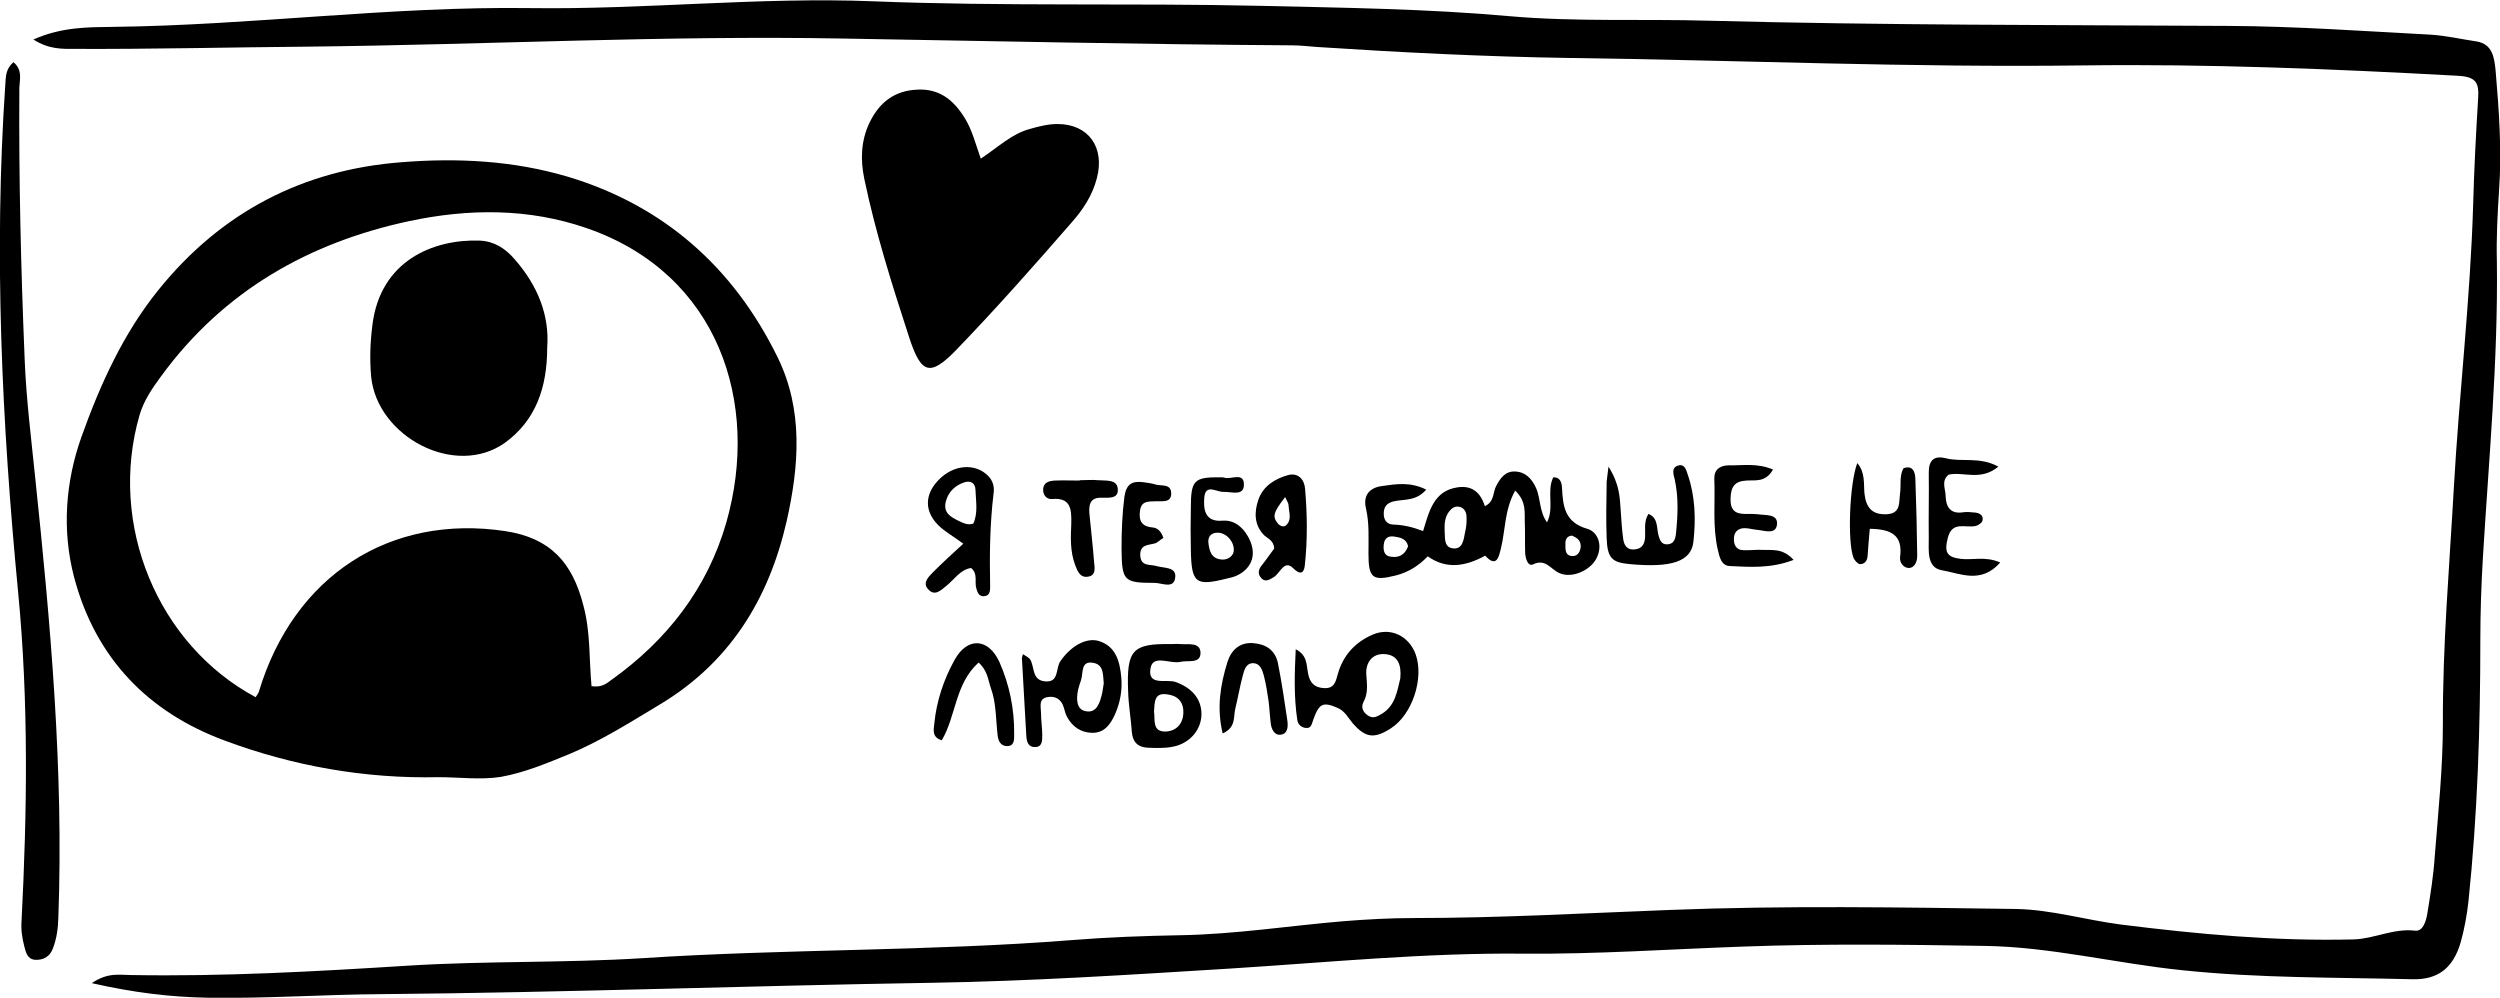 <svg width="654" height="261" viewBox="0 0 654 261" fill="none" xmlns="http://www.w3.org/2000/svg">
<g clip-path="url(#clip0_204_333)">
<path d="M24.008 257.188C28.255 254.308 31.276 255.07 34.216 255.07C58.468 255.494 82.557 254.138 106.81 252.613C127.143 251.343 147.639 251.936 167.972 250.665C205.453 248.208 243.015 248.886 280.497 245.921C289.969 245.159 299.523 244.82 308.995 244.65C323.204 244.396 337.167 242.194 351.213 241.008C357.5 240.499 363.706 240.16 369.912 240.16C392.205 240.16 414.498 238.89 436.79 238.043C466.922 236.857 497.217 237.365 527.431 237.789C536.577 237.958 545.641 240.669 554.786 241.855C575.038 244.396 595.289 246.26 615.703 245.752C621.174 245.582 626.155 242.787 631.79 243.464C633.831 243.718 634.648 241.008 634.975 239.059C635.791 234.061 636.608 229.063 636.934 223.98C637.833 212.459 639.057 200.938 639.057 189.418C638.976 168.748 640.772 148.247 641.915 127.747C643.304 103.011 646.243 78.359 646.978 53.538C647.223 44.305 647.713 34.986 648.285 25.668C648.53 21.686 647.795 20.077 642.977 19.823C610.395 18.044 577.732 16.688 545.069 17.112C500.157 17.705 455.327 15.756 410.415 15.163C388.449 14.825 366.401 13.723 344.435 12.283C342.23 12.114 340.107 11.86 337.902 11.86C298.706 11.605 259.592 10.758 220.396 10.081C173.933 9.234 127.388 11.69 80.842 12.198C60.428 12.368 40.013 12.876 19.68 12.791C16.332 12.791 12.821 12.961 8.738 10.335C16.169 7.031 23.029 7.116 29.561 7.031C65.981 6.607 102.237 1.609 138.738 2.118C168.625 2.541 198.593 -0.847 228.48 0.339C262.205 1.694 295.93 0.762 329.655 1.525C351.376 2.033 373.179 2.287 394.9 4.235C412.293 5.76 429.686 4.913 447.079 5.421C492.399 6.607 537.556 6.523 582.795 6.777C600.433 6.862 618.153 8.132 635.791 9.064C639.874 9.318 643.875 10.25 647.877 10.843C652.123 11.521 652.531 15.248 652.858 18.552C653.756 28.972 654.491 39.391 653.756 49.811C653.348 55.995 653.021 62.179 653.184 68.448C653.511 94.454 651.061 120.292 649.51 146.129C649.101 153.16 648.856 160.192 648.856 167.308C648.856 190.18 648.122 212.968 645.753 235.755C645.345 239.398 644.692 243.041 643.712 246.514C641.752 253.206 637.833 256.341 631.055 256.171C610.967 255.663 590.879 255.917 570.791 253.799C553.48 252.02 536.495 247.7 519.102 247.446C498.116 247.107 477.211 246.853 456.307 247.615C437.035 248.293 417.682 249.648 398.411 249.479C372.77 249.225 347.375 251.766 321.816 253.376C295.767 254.985 269.718 256.679 243.587 257.103C195.735 257.865 147.884 259.644 99.95 260.068C84.762 260.153 69.574 261.254 54.303 261C44.423 260.83 34.787 259.644 24.008 257.188Z" fill="black"/>
<path d="M114.729 203.311C95.539 203.734 76.758 200.43 58.793 193.738C39.032 186.453 24.986 172.391 19.352 150.874C16.168 138.59 17.147 125.968 21.312 114.278C26.211 100.554 32.254 87.254 41.4 75.903C57.976 55.318 79.453 44.39 105.012 42.441C119.71 41.255 134.408 42.018 148.617 46.253C173.359 53.708 191.732 69.634 203.41 93.438C210.187 107.246 209.044 121.902 205.778 136.388C201.041 157.058 190.671 173.492 172.543 184.335C164.785 188.994 157.191 193.823 148.862 197.296C143.064 199.668 137.185 202.125 131.06 203.226C125.753 204.073 120.2 203.311 114.729 203.311ZM154.741 179.506C157.599 179.93 158.824 178.659 160.131 177.727C174.421 167.477 185.036 154.008 190.018 136.642C198.918 105.383 187.976 71.667 153.598 59.723C138.246 54.386 122.486 54.555 106.971 57.859C80.922 63.45 58.548 75.987 42.135 98.436C39.848 101.571 37.644 104.705 36.5 108.602C28.253 137.15 41.155 168.579 66.877 182.387C67.122 181.963 67.53 181.455 67.694 181.031C76.84 150.535 102.072 134.439 132.122 138.929C143.962 140.708 149.76 147.146 152.618 158.413C154.496 165.359 154.088 172.391 154.741 179.506Z" fill="black"/>
<path d="M256.569 41.509C261.06 38.544 264.653 34.986 269.471 33.716C271.839 33.038 274.207 32.445 276.657 32.445C284.741 32.445 289.069 38.544 286.946 46.592C285.803 51.082 283.271 54.894 280.413 58.113C270.614 69.38 260.734 80.562 250.363 91.32C243.259 98.69 240.973 97.928 237.788 88.101C233.378 74.547 229.05 60.908 226.111 46.846C225.049 41.763 225.213 36.765 227.499 32.021C230.03 26.854 233.868 23.804 239.666 23.465C245.545 23.042 249.383 26.007 252.405 30.92C254.283 33.97 255.181 37.528 256.569 41.509Z" fill="black"/>
<path d="M3.511 16.265C5.961 18.298 5.144 20.754 5.063 22.872C4.899 46.592 5.471 70.311 6.451 93.946C6.859 104.366 8.166 114.701 9.227 125.121C13.229 163.241 16.658 201.447 15.27 239.906C15.188 242.787 14.862 245.497 13.8 248.208C12.984 250.326 11.269 251.173 9.309 251.088C7.268 251.004 6.778 249.309 6.369 247.615C5.798 245.413 5.471 243.295 5.634 241.008C7.104 212.29 7.513 183.572 4.736 154.855C0.49 110.635 -1.633 66.415 1.388 22.11C1.551 20.161 1.388 18.128 3.511 16.265Z" fill="black"/>
<path d="M396.37 128.34C393.512 133.507 393.838 138.759 392.613 143.588C392.042 145.96 391.388 148.501 388.53 145.367C383.549 148.078 378.486 149.094 373.505 145.536C371.137 147.993 368.442 149.687 365.176 150.534C359.052 152.059 357.99 151.297 357.99 144.774C357.99 140.792 358.235 136.896 357.337 132.999C356.52 129.526 358.317 127.577 361.502 127.154C365.176 126.645 368.851 125.968 373.097 128.086C370.484 131.135 367.381 130.542 364.686 131.135C362.726 131.559 361.91 132.66 361.991 134.608C362.073 136.303 363.053 137.235 364.605 137.235C367.054 137.319 369.422 137.828 372.28 138.929C373.832 133.931 374.975 128.424 381.263 127.493C385.101 126.9 387.306 128.848 388.449 132.406C390.98 131.22 390.49 128.848 391.388 127.154C392.45 125.121 393.756 123.257 396.288 123.342C399.064 123.426 400.697 125.205 401.841 127.662C403.066 130.458 402.657 133.846 404.699 136.642C406.658 132.829 404.535 128.509 406.332 124.866C408.128 124.782 408.537 126.222 408.618 127.577C408.863 132.491 409.353 136.642 415.233 138.336C417.846 139.014 419.479 142.571 417.601 146.129C415.967 149.264 411.068 151.466 407.802 149.857C405.597 148.84 404.29 146.045 401.024 147.654C399.718 148.247 399.064 146.129 398.983 144.689C398.901 142.148 398.983 139.606 398.901 137.065C398.738 134.27 399.473 131.305 396.37 128.34ZM377.915 138.759C378.078 140.369 377.588 142.995 379.875 143.419C382.733 143.927 382.896 141.047 383.304 139.014C383.631 137.743 383.713 136.303 383.631 134.947C383.549 133.846 382.978 132.829 381.753 132.575C380.61 132.321 379.793 132.914 379.058 133.846C377.996 135.286 377.833 136.896 377.915 138.759ZM368.361 142.91C367.953 140.962 366.401 140.623 364.768 140.369C363.135 140.115 362.155 140.792 361.991 142.487C361.828 143.927 362.073 145.452 363.788 145.621C365.829 145.96 367.463 145.282 368.361 142.91ZM411.231 140.115C409.925 140.199 409.435 141.131 409.516 142.317C409.516 143.588 409.353 145.282 411.15 145.452C412.62 145.621 413.436 144.435 413.518 142.91C413.518 141.301 412.456 140.623 411.231 140.115Z" fill="black"/>
<path d="M338.963 169.849C341.984 171.374 341.739 173.831 342.148 175.948C342.556 178.575 343.862 179.93 346.476 180.015C349.089 180.099 349.415 178.32 349.987 176.287C351.375 171.374 354.56 167.985 359.051 166.037C363.705 164.004 368.523 166.291 370.32 171.12C372.606 177.473 369.422 186.961 363.869 190.519C359.541 193.315 357.254 193.06 353.906 189.248C352.682 187.808 351.865 186.029 349.905 185.182C346.149 183.573 345.087 183.911 343.536 188.316C343.128 189.418 343.046 190.604 341.576 190.434C340.351 190.265 339.535 189.502 339.371 188.316C338.473 182.387 338.636 176.372 338.963 169.849ZM366.318 177.473C366.645 174 365.747 171.374 362.317 171.12C358.969 170.866 357.254 173.322 357.418 176.372C357.581 178.913 357.989 181.285 356.683 183.657C355.948 185.097 356.601 186.368 357.908 187.215C359.296 188.147 360.521 187.3 361.664 186.622C365.094 184.42 365.502 180.692 366.318 177.473Z" fill="black"/>
<path d="M267.594 171.12C268.656 171.797 269.145 172.052 269.472 172.475C270.697 174.424 269.88 177.897 273.31 178.236C277.148 178.659 276.086 174.847 277.393 172.983C280.088 169.002 284.252 166.63 287.6 167.731C291.928 169.171 292.908 172.983 293.316 177.05C293.643 180.438 293.071 183.742 291.683 186.876C290.458 189.587 288.825 191.79 285.64 191.705C282.701 191.62 280.496 190.095 279.108 187.469C278.699 186.707 278.536 185.86 278.291 185.097C277.638 182.81 275.923 181.963 273.882 182.387C271.595 182.895 272.33 184.928 272.33 186.537C272.33 188.486 272.657 190.434 272.657 192.383C272.657 193.738 272.657 195.432 270.779 195.432C269.064 195.517 268.574 194.077 268.492 192.637C268.084 185.944 267.757 179.252 267.349 172.475C267.267 172.221 267.349 171.967 267.594 171.12ZM288.743 178.744C288.498 176.626 288.825 173.915 286.049 173.407C282.619 172.729 283.436 176.118 282.782 177.982C282.537 178.744 282.211 179.591 282.047 180.353C281.557 182.641 281.476 185.521 283.926 186.029C286.947 186.707 287.764 183.742 288.335 181.285C288.498 180.523 288.58 179.676 288.743 178.744Z" fill="black"/>
<path d="M306.381 168.494C307.198 168.494 308.014 168.409 308.831 168.494C310.873 168.663 314.057 167.901 314.057 170.866C313.976 173.746 310.709 172.645 308.749 173.153C306.055 173.746 301.645 171.12 300.992 174.762C300.094 179.591 305.075 177.558 307.525 178.405C311.771 179.93 314.302 182.81 314.302 186.792C314.302 190.858 311.281 194.501 306.79 195.348C304.666 195.771 302.462 195.686 300.339 195.602C297.889 195.517 296.337 194.331 296.092 191.536C295.847 187.893 295.194 184.335 295.112 180.692C294.704 170.019 296.256 168.324 306.381 168.494ZM301.89 186.114C302.217 188.316 301.319 191.536 305.075 191.366C307.688 191.197 309.484 189.418 309.566 186.453C309.648 183.403 307.851 181.878 305.156 181.624C301.972 181.201 302.053 183.657 301.89 186.114Z" fill="black"/>
<path d="M254.039 148.586C251.181 149.01 249.711 151.551 247.588 153.246C246.118 154.432 244.485 156.126 242.77 154.093C241.3 152.483 242.852 150.958 243.995 149.772C246.526 147.231 249.139 144.859 251.997 142.233C249.384 140.284 247.18 139.099 245.465 137.404C241.79 133.762 241.872 129.357 245.465 125.629C249.384 121.478 255.182 121.055 258.53 124.528C259.837 125.883 260.163 127.493 259.918 129.102C258.938 137.15 258.857 145.283 259.02 153.415C259.02 154.432 259.02 155.787 257.55 155.956C256.162 156.126 255.754 155.109 255.427 154.008C254.855 152.314 255.917 150.111 254.039 148.586ZM254.61 136.981C255.917 134.185 255.264 131.051 255.182 128.086C255.1 126.307 253.876 125.714 252.406 126.137C249.956 126.9 248.078 128.594 247.425 131.22C246.69 134.1 248.649 135.202 250.691 136.218C251.834 136.727 253.059 137.489 254.61 136.981Z" fill="black"/>
<path d="M420.783 122.071C423.723 126.73 423.723 130.119 423.968 133.422C424.131 135.964 424.295 138.505 424.621 140.962C424.866 142.826 425.846 144.096 427.969 143.673C429.521 143.419 430.174 142.402 430.337 140.792C430.501 138.675 429.929 136.472 431.236 134.439C433.93 135.54 433.277 138.251 433.93 140.284C434.257 141.385 434.665 142.402 436.054 142.402C437.85 142.402 438.258 141.047 438.422 139.691C438.912 134.947 439.157 130.119 438.095 125.375C437.768 124.019 437.197 122.41 438.912 121.817C440.708 121.224 441.116 122.918 441.525 124.189C443.484 129.865 443.648 135.879 442.994 141.724C442.423 146.892 437.278 148.586 426.336 147.57C421.6 147.146 420.457 145.96 420.294 140.538C420.13 136.049 420.212 131.559 420.294 126.984C420.212 126.052 420.457 124.951 420.783 122.071Z" fill="black"/>
<path d="M319.447 124.866C319.692 124.866 320.019 124.866 320.264 124.951C322.06 125.544 325.49 123.342 325.408 126.9C325.326 129.864 322.06 128.594 320.1 128.679C318.222 128.763 315.364 126.391 315.037 130.203C314.792 133.253 315.201 136.557 319.692 136.218C322.632 135.964 324.836 137.573 326.388 140.199C328.919 144.52 327.858 148.586 323.448 150.619C322.713 150.958 321.897 151.127 321.162 151.297C312.751 153.415 311.689 152.652 311.526 143.842C311.444 140.199 311.444 136.557 311.526 132.914C311.526 125.544 312.343 124.782 319.447 124.866ZM319.692 146.383C321.162 146.468 322.468 145.536 322.713 144.35C323.122 142.063 320.998 139.352 318.549 139.352C316.997 139.352 316.017 140.199 316.099 141.809C316.344 144.096 316.834 146.214 319.692 146.383Z" fill="black"/>
<path d="M522.775 122.071C518.039 125.968 513.548 123.257 509.71 124.189C507.75 125.883 508.975 127.916 508.975 129.78C509.057 132.745 510.363 134.524 513.548 134.015C514.609 133.846 515.671 134.015 516.814 134.1C517.957 134.27 518.937 134.863 518.611 136.218C518.447 136.811 517.549 137.404 516.896 137.573C514.283 138.251 510.69 136.133 509.546 140.708C508.567 144.52 509.301 145.791 513.058 146.214C516.161 146.553 519.345 145.452 523.265 147.146C518.202 152.906 512.649 149.941 507.995 149.179C503.994 148.501 504.565 144.012 504.565 140.708C504.484 135.117 504.647 129.441 504.565 123.85C504.484 120.461 505.872 119.106 508.975 119.868C513.139 120.97 517.794 119.36 522.775 122.071Z" fill="black"/>
<path d="M489.132 138.336C488.887 141.047 488.724 143.249 488.561 145.452C488.479 146.722 487.744 147.654 486.519 147.57C485.948 147.485 485.213 146.638 484.886 145.96C483.253 141.809 483.825 126.476 485.866 121.139C487.989 123.596 487.499 126.561 487.744 129.102C488.152 132.83 489.786 134.693 493.542 134.524C497.298 134.354 496.727 131.474 497.053 129.102C497.38 126.9 496.808 124.528 497.951 122.495C500.319 121.647 500.973 123.342 501.054 125.121C501.299 131.898 501.463 138.59 501.544 145.367C501.544 146.977 500.891 148.417 499.503 148.586C498.115 148.671 496.89 147.315 497.053 145.791C497.87 139.861 494.603 138.421 489.132 138.336Z" fill="black"/>
<path d="M463.818 122.833C461.858 126.307 459.082 125.544 456.877 125.714C453.692 125.883 452.794 127.408 452.712 130.458C452.631 134.185 454.672 134.524 457.367 134.439C458.183 134.439 459 134.439 459.816 134.524C461.776 134.863 465.043 134.354 464.879 137.065C464.634 140.03 461.613 138.759 459.571 138.59C458.51 138.505 457.448 138.166 456.387 138.166C454.917 138.166 453.774 138.929 453.61 140.538C453.447 142.402 454.1 143.927 456.142 143.927C457.775 144.012 459.408 143.758 460.96 143.842C463.491 144.012 466.267 143.249 469.207 146.468C463.246 148.756 457.857 148.332 452.549 148.078C450.262 147.993 449.854 145.791 449.364 143.758C447.976 137.658 448.711 131.474 448.466 125.29C448.384 122.833 449.936 121.817 452.059 121.732C455.815 121.817 459.653 121.054 463.818 122.833Z" fill="black"/>
<path d="M333.329 143.503C333.247 141.47 331.777 140.962 330.797 140.115C328.021 137.404 328.102 133.931 329.164 130.796C330.389 127.154 333.574 125.205 337.003 124.273C339.616 123.596 341.249 125.459 341.413 127.916C341.984 134.608 342.066 141.301 341.331 147.993C341.086 149.941 340.188 150.534 338.228 148.586C335.942 146.383 334.88 149.941 333.247 150.958C332.022 151.72 330.797 152.483 329.736 150.958C329.001 150.026 329.246 148.925 330.062 147.908C331.287 146.383 332.349 144.774 333.329 143.503ZM336.187 130.034C333.002 134.185 332.839 135.117 334.308 136.98C334.88 137.658 335.86 137.912 336.35 137.489C338.065 136.048 337.166 134.015 337.085 132.152C337.085 131.643 336.677 131.135 336.187 130.034Z" fill="black"/>
<path d="M255.998 173.322C249.792 178.913 250.119 187.385 246.363 193.653C243.75 192.891 244.24 190.858 244.403 189.418C244.975 183.403 246.853 177.812 249.711 172.644C253.059 166.545 258.612 166.884 261.47 173.237C264.083 179.167 265.389 185.521 265.307 192.128C265.307 193.484 265.389 195.178 263.429 195.178C261.796 195.178 261.143 193.823 260.98 192.383C260.49 188.232 260.653 183.911 259.183 179.93C258.448 177.812 258.367 175.44 255.998 173.322Z" fill="black"/>
<path d="M304.341 140.708C303.361 141.301 302.789 141.978 302.136 142.148C300.339 142.656 298.135 142.402 298.298 145.367C298.461 148.247 300.829 147.569 302.544 148.078C304.504 148.671 307.77 148.247 307.444 151.043C307.117 154.177 303.932 152.483 302.054 152.483C293.888 152.483 293.48 151.975 293.398 143.419C293.398 138.929 293.562 134.524 294.133 130.034C294.623 126.561 296.175 125.798 299.033 126.137C300.094 126.307 301.156 126.391 302.218 126.73C303.851 127.238 306.545 126.391 306.382 129.356C306.219 131.559 304.014 131.05 302.462 131.135C300.584 131.22 298.543 130.881 298.216 133.677C297.808 136.472 298.951 137.827 301.646 137.997C302.789 138.166 303.687 138.844 304.341 140.708Z" fill="black"/>
<path d="M319.855 191.874C318.222 185.097 319.284 179.083 321.08 173.237C322.06 170.103 324.265 167.985 327.776 168.239C331.124 168.494 333.574 170.018 334.309 173.492C335.289 178.405 336.024 183.403 336.759 188.401C337.004 190.095 336.922 192.128 334.799 192.213C333.411 192.298 332.594 190.773 332.431 189.248C332.186 187.3 332.104 185.351 331.859 183.403C331.533 181.2 331.206 178.998 330.634 176.795C330.226 175.271 329.654 173.407 327.613 173.492C325.98 173.576 325.49 175.271 325.163 176.541C324.347 179.506 323.857 182.556 323.122 185.521C322.632 187.639 323.367 190.265 319.855 191.874Z" fill="black"/>
<path d="M282.455 125.629C284.088 125.629 285.721 125.46 287.354 125.629C289.395 125.798 292.498 125.29 292.417 128.255C292.417 130.712 289.559 130.119 287.762 130.203C285.068 130.288 284.823 132.237 284.986 134.354C285.394 138.59 285.884 142.741 286.211 146.977C286.374 148.586 286.782 150.619 284.496 150.873C282.536 151.128 281.883 149.433 281.23 147.739C279.923 144.181 280.086 140.538 280.25 136.896C280.331 133.168 280.086 130.119 275.269 130.542C273.717 130.712 272.737 129.356 272.901 127.832C273.064 126.137 274.534 125.798 275.922 125.714C278.127 125.629 280.25 125.714 282.455 125.714V125.629Z" fill="black"/>
<path d="M143.147 90.897C143.147 101.571 140.044 110.042 132.123 115.803C119.14 125.121 98.644 114.278 97.092 98.521C96.684 93.947 96.847 89.542 97.419 85.052C99.46 68.194 113.342 62.518 125.509 62.942C129.265 63.111 132.205 64.975 134.655 67.855C140.534 74.547 143.8 82.341 143.147 90.897Z" fill="black"/>
</g>
<defs>
<clipPath id="clip0_204_333">
<rect width="654" height="261" fill="white"/>
</clipPath>
</defs>
</svg>
